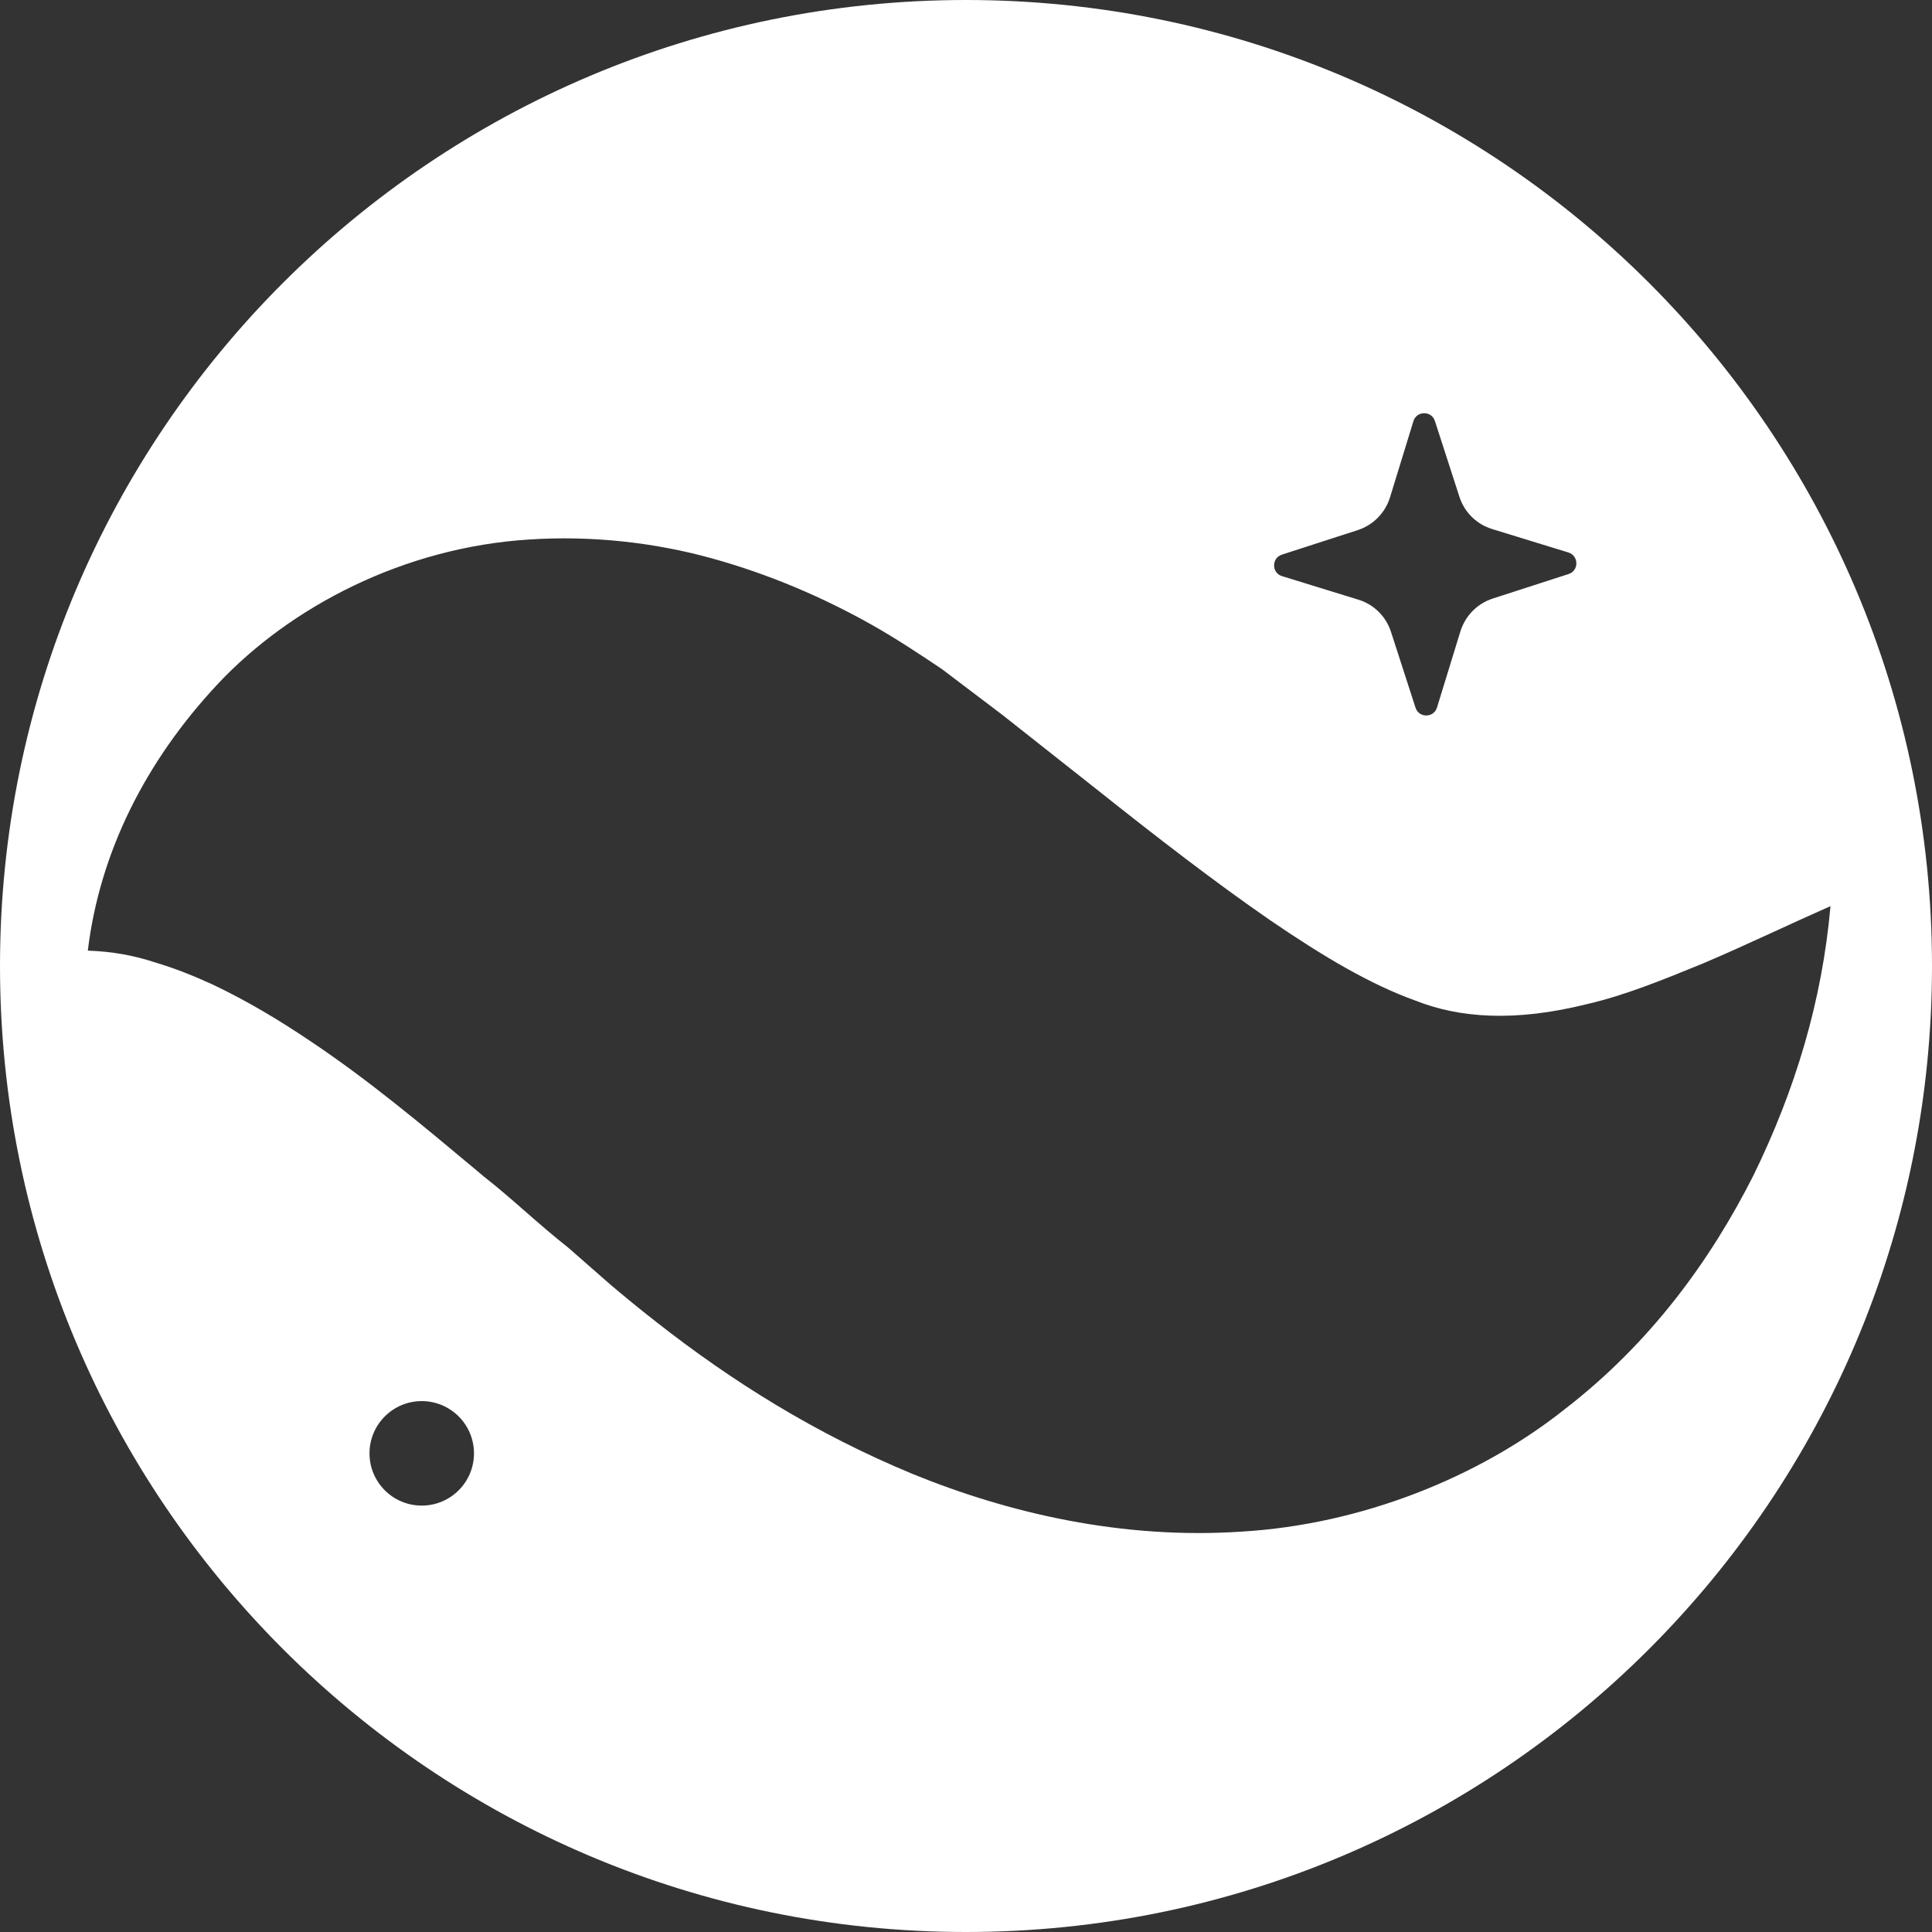 <svg width="24" height="24" viewBox="0 0 24 24" fill="none" xmlns="http://www.w3.org/2000/svg">
<rect x="0" y="0" width="24" height="24" fill="#333333" stroke="none"/>
<g clip-path="url(#clip0_1404_5259)">
<path fill-rule="evenodd" clip-rule="evenodd" d="M12 24C18.628 24 24 18.627 24 12C24 5.372 18.628 0 12 0C5.373 0 0 5.372 0 12C0 18.627 5.373 24 12 24ZM17.279 7.848L17.584 8.791C17.626 8.921 17.811 8.92 17.851 8.789L18.142 7.842C18.202 7.65 18.351 7.498 18.542 7.436L19.485 7.131C19.616 7.089 19.614 6.904 19.483 6.863L18.536 6.572C18.343 6.513 18.192 6.364 18.13 6.173L17.825 5.23C17.783 5.1 17.598 5.101 17.558 5.232L17.267 6.179C17.207 6.372 17.058 6.523 16.867 6.585L15.924 6.89C15.794 6.932 15.795 7.117 15.926 7.157L16.873 7.449C17.066 7.507 17.217 7.657 17.279 7.848ZM5.239 18.703C5.597 18.703 5.888 18.413 5.888 18.054C5.888 17.696 5.597 17.405 5.239 17.405C4.881 17.405 4.59 17.696 4.59 18.054C4.59 18.413 4.881 18.703 5.239 18.703ZM22.738 11.257C22.493 11.365 22.256 11.474 22.027 11.579C21.725 11.717 21.435 11.85 21.151 11.97C20.648 12.176 20.176 12.367 19.724 12.471C18.813 12.7 18.124 12.645 17.578 12.428C17.028 12.23 16.452 11.892 15.775 11.429C15.105 10.967 14.38 10.408 13.62 9.803L12.45 8.879L11.7 8.311C11.418 8.122 11.136 7.935 10.834 7.764C10.229 7.423 9.559 7.134 8.843 6.936C8.125 6.737 7.343 6.651 6.573 6.702C5.012 6.8 3.606 7.538 2.706 8.496C1.801 9.463 1.237 10.598 1.091 11.809C1.091 11.809 1.091 11.809 1.091 11.809C1.091 11.809 1.091 11.809 1.091 11.809C1.091 11.809 1.091 11.809 1.091 11.81C1.091 11.809 1.091 11.809 1.091 11.809C1.402 11.82 1.666 11.87 1.925 11.955C2.178 12.03 2.415 12.126 2.637 12.228C3.084 12.44 3.478 12.679 3.861 12.937C4.58 13.418 5.239 13.97 5.902 14.524L5.902 14.524L6.01 14.615C6.185 14.751 6.357 14.902 6.53 15.053L6.53 15.053L6.53 15.053C6.705 15.206 6.88 15.358 7.058 15.498L7.583 15.958C7.772 16.117 7.908 16.231 8.163 16.43C9.086 17.154 10.127 17.809 11.332 18.308C12.533 18.799 13.944 19.126 15.427 19.026C16.909 18.938 18.366 18.354 19.426 17.515C20.507 16.683 21.248 15.656 21.781 14.603C22.302 13.538 22.635 12.434 22.739 11.257M22.739 11.257C22.739 11.257 22.739 11.257 22.739 11.257C22.739 11.257 22.738 11.257 22.738 11.257" fill="white"/>
</g>
<defs>
<clipPath id="clip0_1404_5259">
<rect width="24" height="24" fill="white"/>
</clipPath>
</defs>
</svg>

